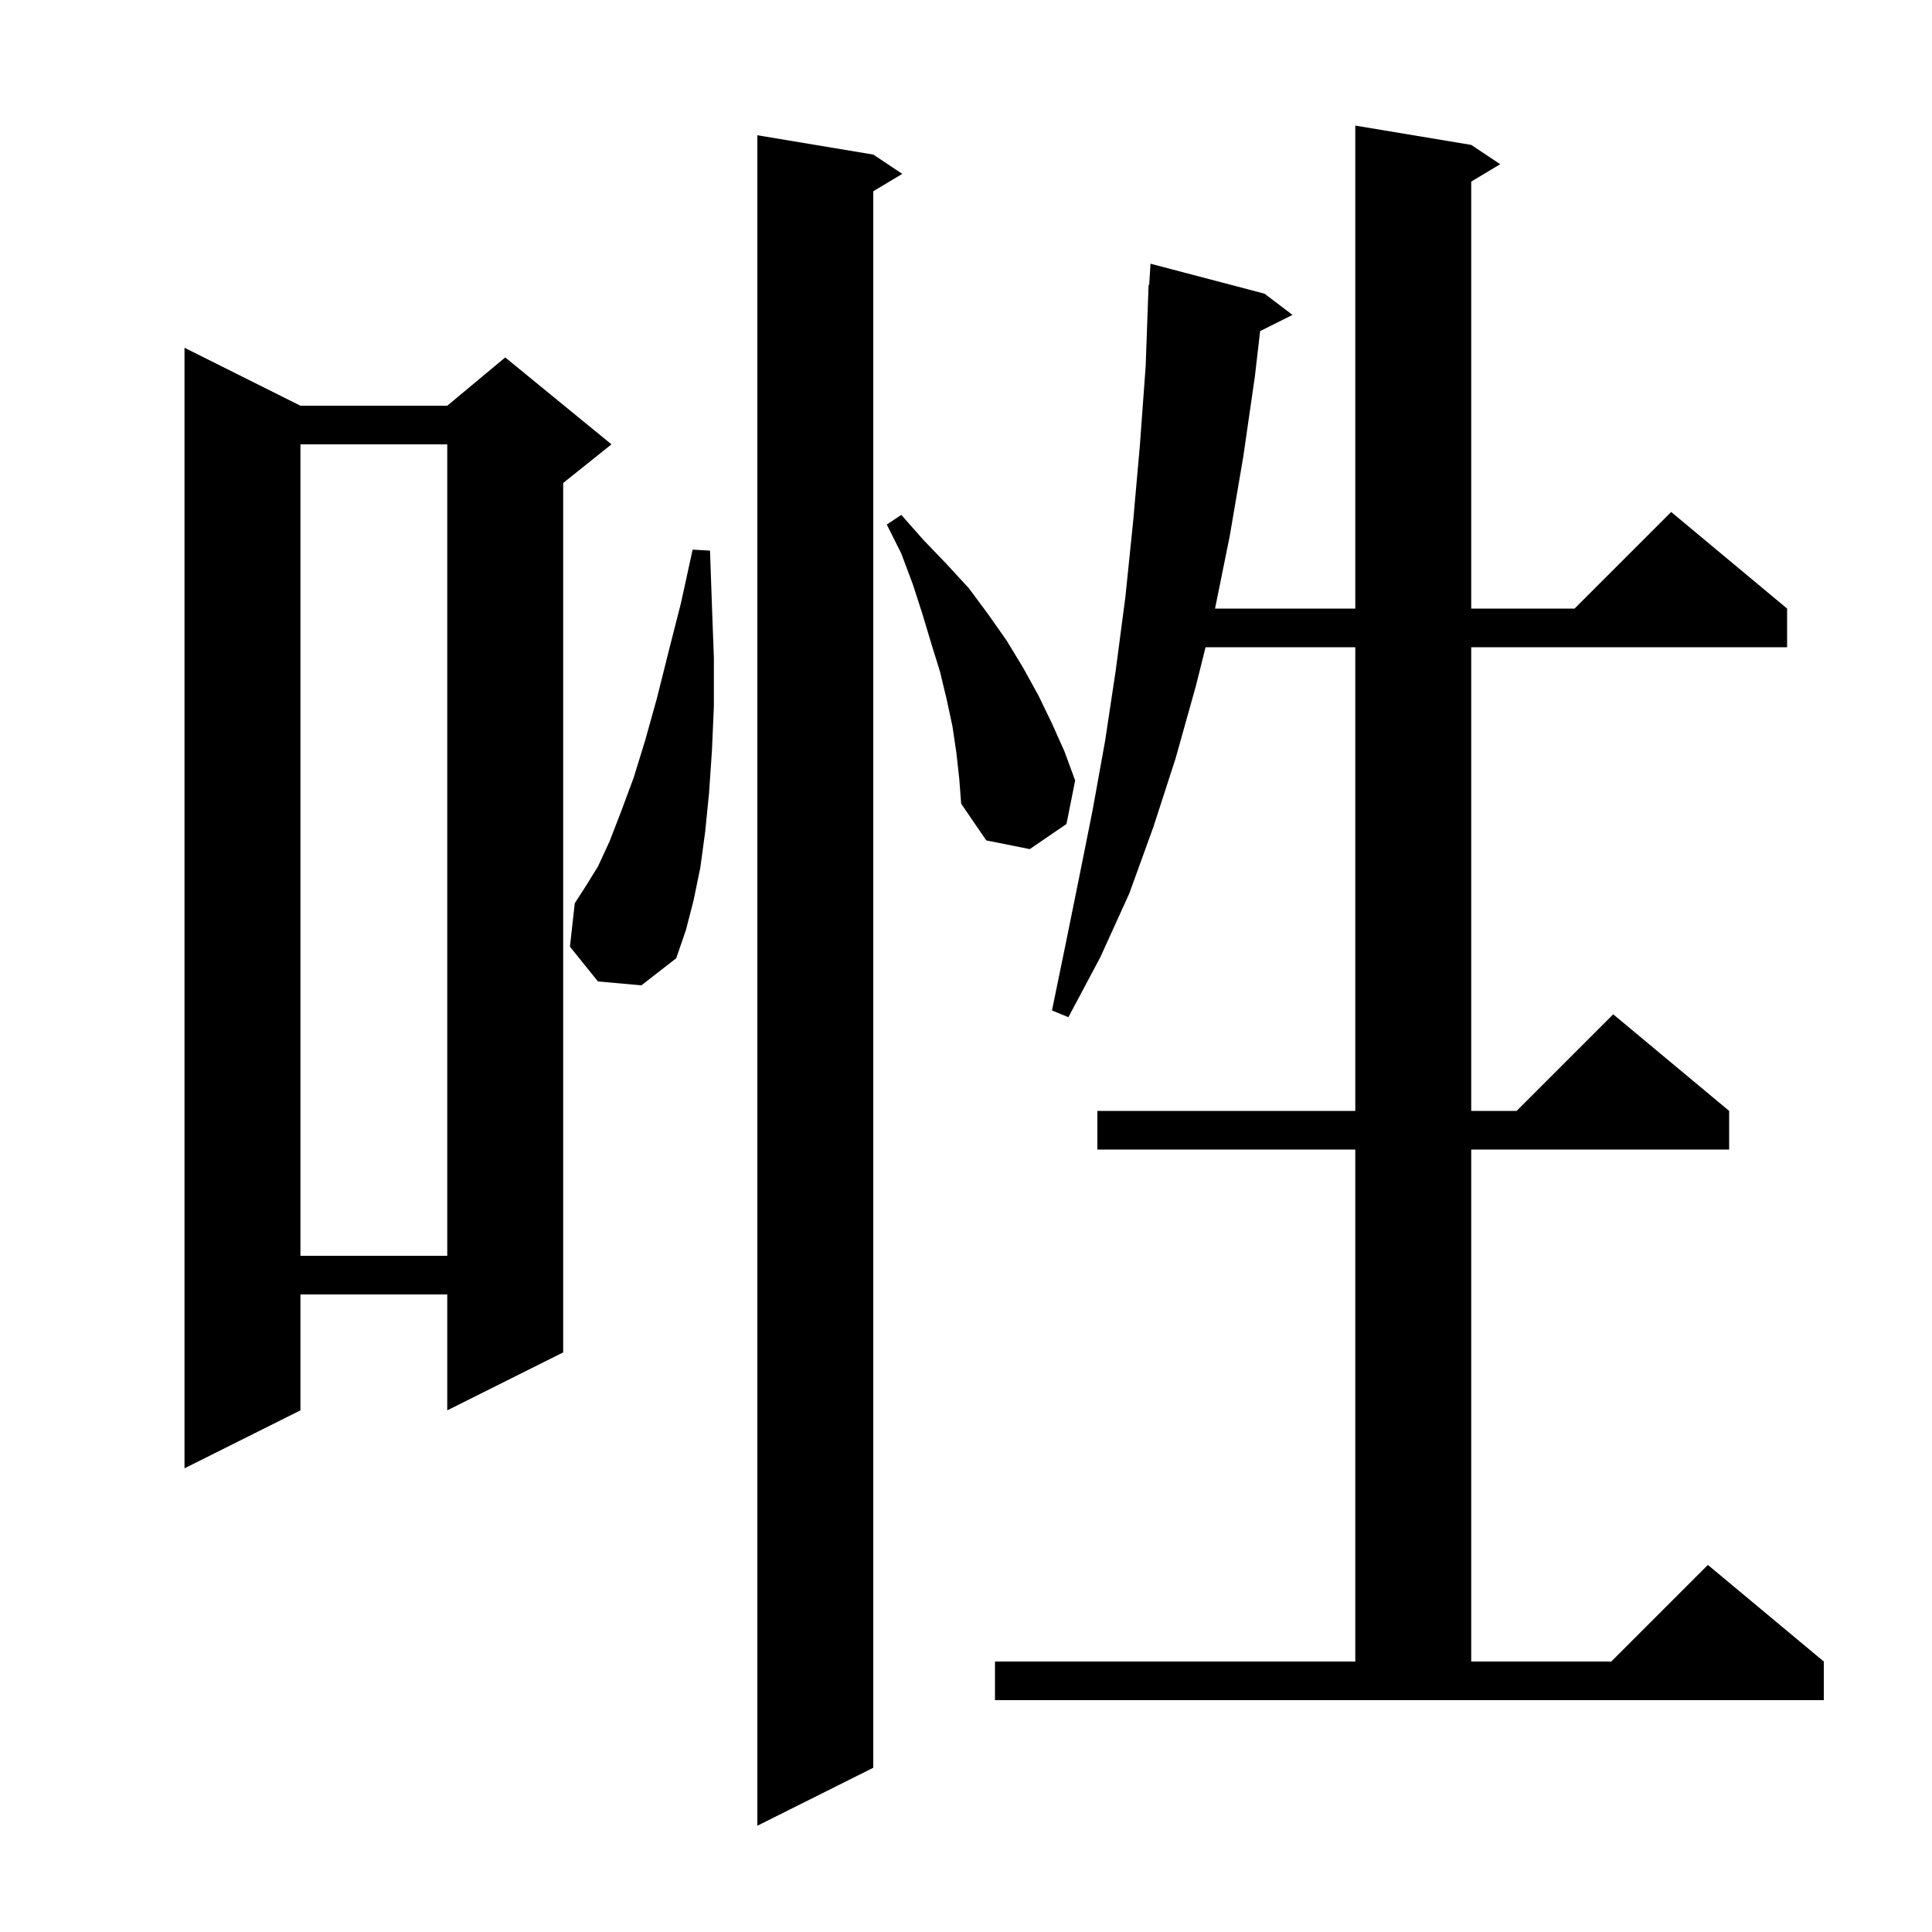 <svg xmlns="http://www.w3.org/2000/svg" xmlns:xlink="http://www.w3.org/1999/xlink" version="1.1" baseProfile="full" viewBox="0 0 200 200" width="200" height="200">
<g fill="black">
<path d="M 90.4 16.0 L 93.4 18.0 L 90.4 19.8 L 90.4 183.0 L 78.4 189.0 L 78.4 14.0 Z M 103.0 172.0 L 140.3 172.0 L 140.3 119.0 L 113.6 119.0 L 113.6 115.0 L 140.3 115.0 L 140.3 67.0 L 124.8 67.0 L 123.8 71.0 L 121.7 78.5 L 119.4 85.6 L 116.9 92.5 L 113.9 99.1 L 110.6 105.3 L 108.9 104.6 L 110.3 97.8 L 111.7 90.9 L 113.1 83.9 L 114.4 76.7 L 115.5 69.4 L 116.5 61.8 L 117.3 54.0 L 118.0 46.1 L 118.6 37.9 L 118.9 29.5 L 118.962 29.505 L 119.1 27.3 L 130.9 30.4 L 133.8 32.6 L 130.449 34.275 L 129.9 39.0 L 128.7 47.3 L 127.3 55.5 L 125.781 63.0 L 140.3 63.0 L 140.3 13.0 L 152.3 15.0 L 155.3 17.0 L 152.3 18.8 L 152.3 63.0 L 163.0 63.0 L 173.0 53.0 L 185.0 63.0 L 185.0 67.0 L 152.3 67.0 L 152.3 115.0 L 157.0 115.0 L 167.0 105.0 L 179.0 115.0 L 179.0 119.0 L 152.3 119.0 L 152.3 172.0 L 166.8 172.0 L 176.8 162.0 L 188.8 172.0 L 188.8 176.0 L 103.0 176.0 Z M 31.1 42.0 L 46.3 42.0 L 52.3 37.0 L 63.3 46.0 L 58.3 50.0 L 58.3 140.0 L 46.3 146.0 L 46.3 134.0 L 31.1 134.0 L 31.1 146.0 L 19.1 152.0 L 19.1 36.0 Z M 31.1 46.0 L 31.1 130.0 L 46.3 130.0 L 46.3 46.0 Z M 61.9 101.6 L 59.0 98.0 L 59.5 93.5 L 60.6 91.8 L 61.9 89.7 L 63.1 87.1 L 64.3 84.0 L 65.6 80.5 L 66.8 76.6 L 68.0 72.3 L 69.2 67.5 L 70.5 62.4 L 71.7 56.9 L 73.5 57.0 L 73.7 62.7 L 73.9 68.1 L 73.9 73.1 L 73.7 77.7 L 73.4 82.1 L 73.0 86.1 L 72.5 89.8 L 71.8 93.2 L 71.0 96.3 L 70.0 99.2 L 66.4 102.0 Z M 99.0 77.9 L 98.6 75.2 L 98.0 72.4 L 97.3 69.5 L 96.4 66.6 L 95.5 63.6 L 94.5 60.5 L 93.3 57.3 L 91.8 54.3 L 93.3 53.3 L 95.6 55.9 L 98.0 58.4 L 100.3 60.9 L 102.3 63.6 L 104.2 66.3 L 105.9 69.1 L 107.5 72.0 L 108.9 74.9 L 110.2 77.8 L 111.3 80.8 L 110.4 85.3 L 106.6 87.9 L 102.1 87.0 L 99.5 83.2 L 99.3 80.6 Z " />
</g>
</svg>
